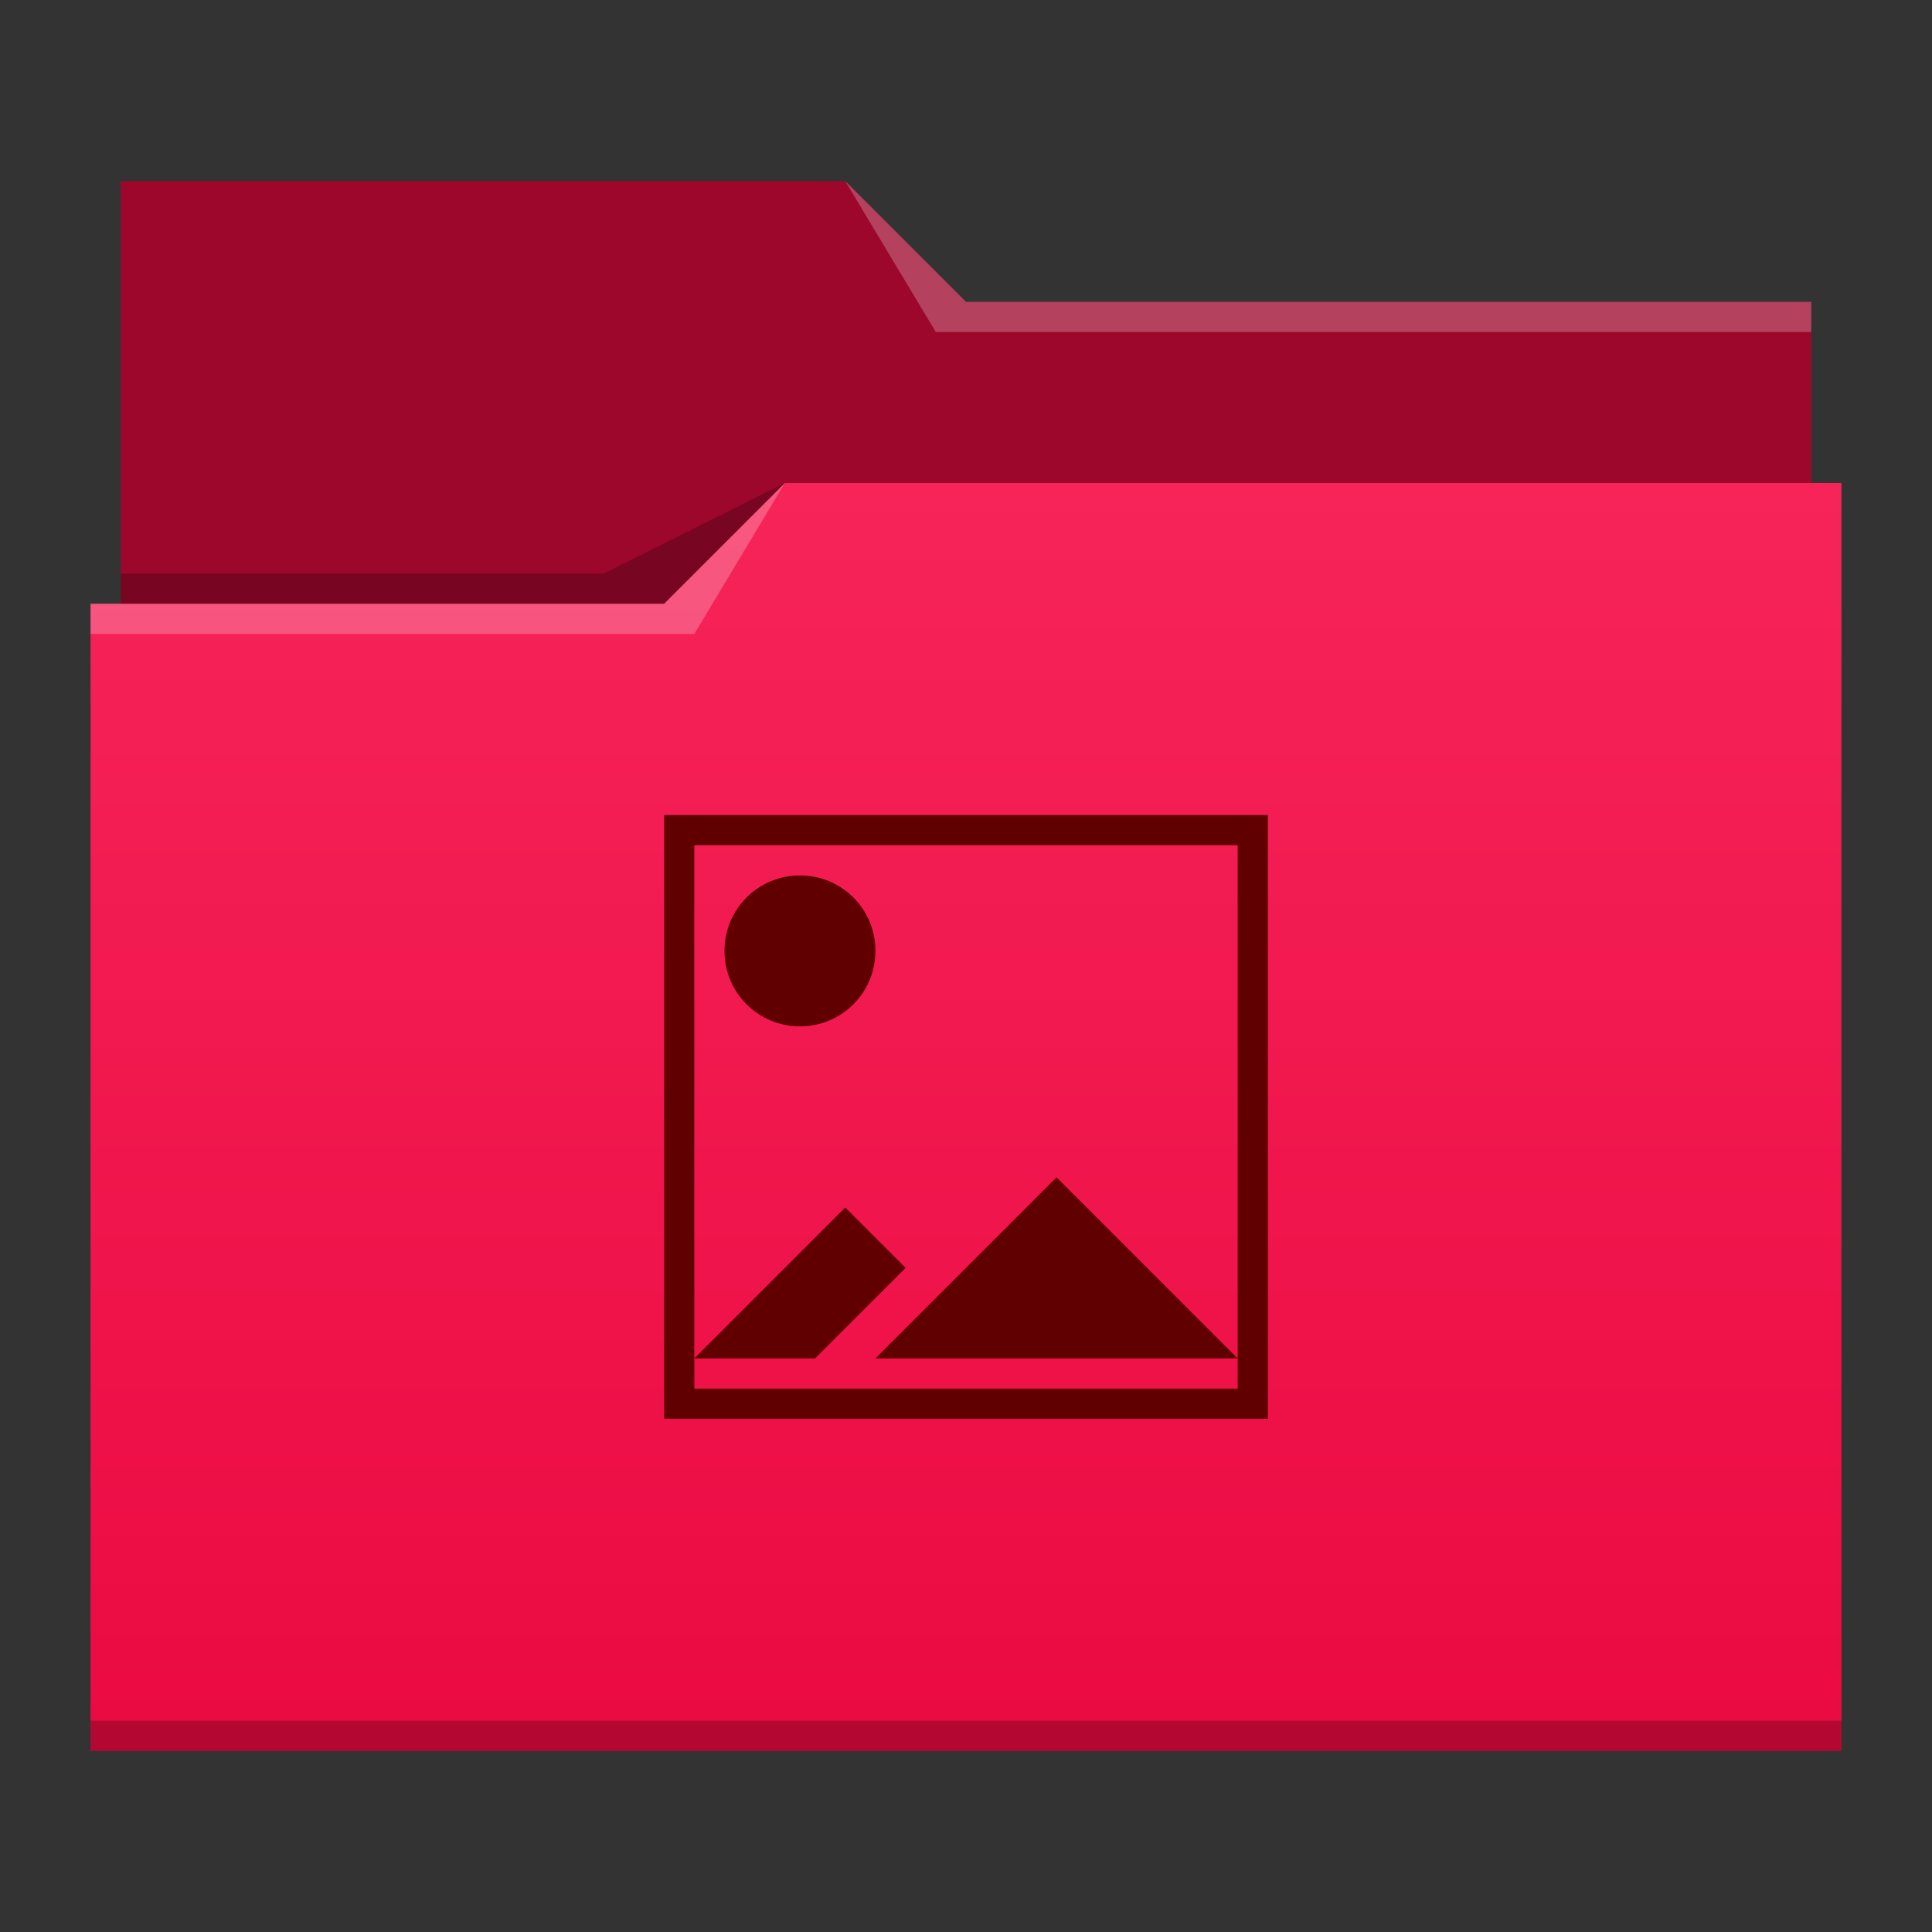 <?xml version="1.0" encoding="UTF-8" standalone="no"?>
<!-- Created with Inkscape (http://www.inkscape.org/) -->

<svg
   xmlns:dc="http://purl.org/dc/elements/1.1/"
   xmlns:cc="http://creativecommons.org/ns#"
   xmlns:rdf="http://www.w3.org/1999/02/22-rdf-syntax-ns#"
   xmlns:svg="http://www.w3.org/2000/svg"
   xmlns="http://www.w3.org/2000/svg"
   xmlns:xlink="http://www.w3.org/1999/xlink"
   xmlns:sodipodi="http://sodipodi.sourceforge.net/DTD/sodipodi-0.dtd"
   xmlns:inkscape="http://www.inkscape.org/namespaces/inkscape"
   width="64"
   version="1.1"
   height="64"
   id="svg2"
   inkscape:version="0.91 r13725"
   sodipodi:docname="folder-images.svg">
  <rect width="100%" height="100%" fill="#333333" stroke="none"/>
  <sodipodi:namedview
     pagecolor="#ffffff"
     bordercolor="#666666"
     borderopacity="1"
     objecttolerance="10"
     gridtolerance="10"
     guidetolerance="10"
     inkscape:pageopacity="0"
     inkscape:pageshadow="2"
     inkscape:window-width="956"
     inkscape:window-height="1051"
     id="namedview17"
     showgrid="false"
     inkscape:zoom="7.375"
     inkscape:cx="34.182345"
     inkscape:cy="28.778477"
     inkscape:window-x="960"
     inkscape:window-y="0"
     inkscape:window-maximized="0"
     inkscape:current-layer="layer1" />
  <defs
     id="defs5455">
    <linearGradient
       inkscape:collect="always"
       id="linearGradient4209">
      <stop
         style="stop-color:#eb0a42"
         id="stop4211" />
      <stop
         offset="1"
         style="stop-color:#f62459"
         id="stop4213" />
    </linearGradient>
    <linearGradient
       inkscape:collect="always"
       xlink:href="#linearGradient4209"
       id="linearGradient4178"
       y1="541.798"
       y2="499.784"
       x2="0"
       gradientUnits="userSpaceOnUse"
       gradientTransform="matrix(1 0 0 1 0 0.176)" />
  </defs>
  <g
     inkscape:label="Capa 1"
     inkscape:groupmode="layer"
     id="layer1"
     transform="matrix(1 0 0 1 -384.571 -483.798)">
    <path
       inkscape:connector-curvature="0"
       style="fill:#9d072c"
       id="rect4180"
       d="m 388.571,489.798 0,5 0,22 c 0,0.554 0.446,1 1,1 l 54,0 c 0.554,0 1,-0.446 1,-1 l 0,-21.99 c 0,-0.003 -0.002,-0.006 -0.002,-0.01 l 0.002,0 0,-1 -28,0 -4,-4 -24,0 z" />
    <path
       inkscape:connector-curvature="0"
       style="fill:url(#linearGradient4178)"
       id="rect4113"
       d="m 410.571,499.798 -4,4 -19,0 0,1 0.002,0 c -5e-5,0.004 -0.002,0.008 -0.002,0.012 l 0,35.988 0,1 1,0 56,0 1,0 0,-1 0,-35.988 0,-0.012 0,-5 z" />
    <path
       inkscape:connector-curvature="0"
       style="fill:#ffffff;fill-opacity:0.235;fill-rule:evenodd"
       id="path4224-8"
       d="m 387.571,503.798 0,1 20,0 3,-5 -4,4 z" />
    <path
       inkscape:connector-curvature="0"
       style="fill-opacity:0.235;fill-rule:evenodd"
       id="path4228-3"
       d="m 388.571,502.798 0,1 18,0 4,-4 -6,3 z" />
    <path
       inkscape:connector-curvature="0"
       style="fill-opacity:0.235"
       id="path4151-2"
       d="m 387.571,540.798 0,1 1,0 56,0 1,0 0,-1 -1,0 -56,0 -1,0 z" />
    <path
       inkscape:connector-curvature="0"
       style="fill:#ffffff;fill-opacity:0.235;fill-rule:evenodd"
       id="path4196"
       d="m 412.571,489.798 3,5 2,0 27,0 0,-1 -27,0 -1,0 z" />
    <path
       inkscape:connector-curvature="0"
       style="fill:#600000"
       id="rect4385"
       d="m 406.571,510.798 0,20 20,0 0,-20 -20,0 z m 1,1 18,0 0,17 0,1 -18,0 0,-1 0,-17 z m 0,17 4,0 3,-3 -2,-2 -5,5 z m 18,0 -6,-6 -6,6 12,0 z m -14.5,-16 c -1.385,0 -2.5,1.115 -2.5,2.5 0,1.385 1.115,2.5 2.5,2.5 1.385,0 2.5,-1.115 2.5,-2.5 0,-1.385 -1.115,-2.5 -2.5,-2.5 z" />
  </g>
</svg>
